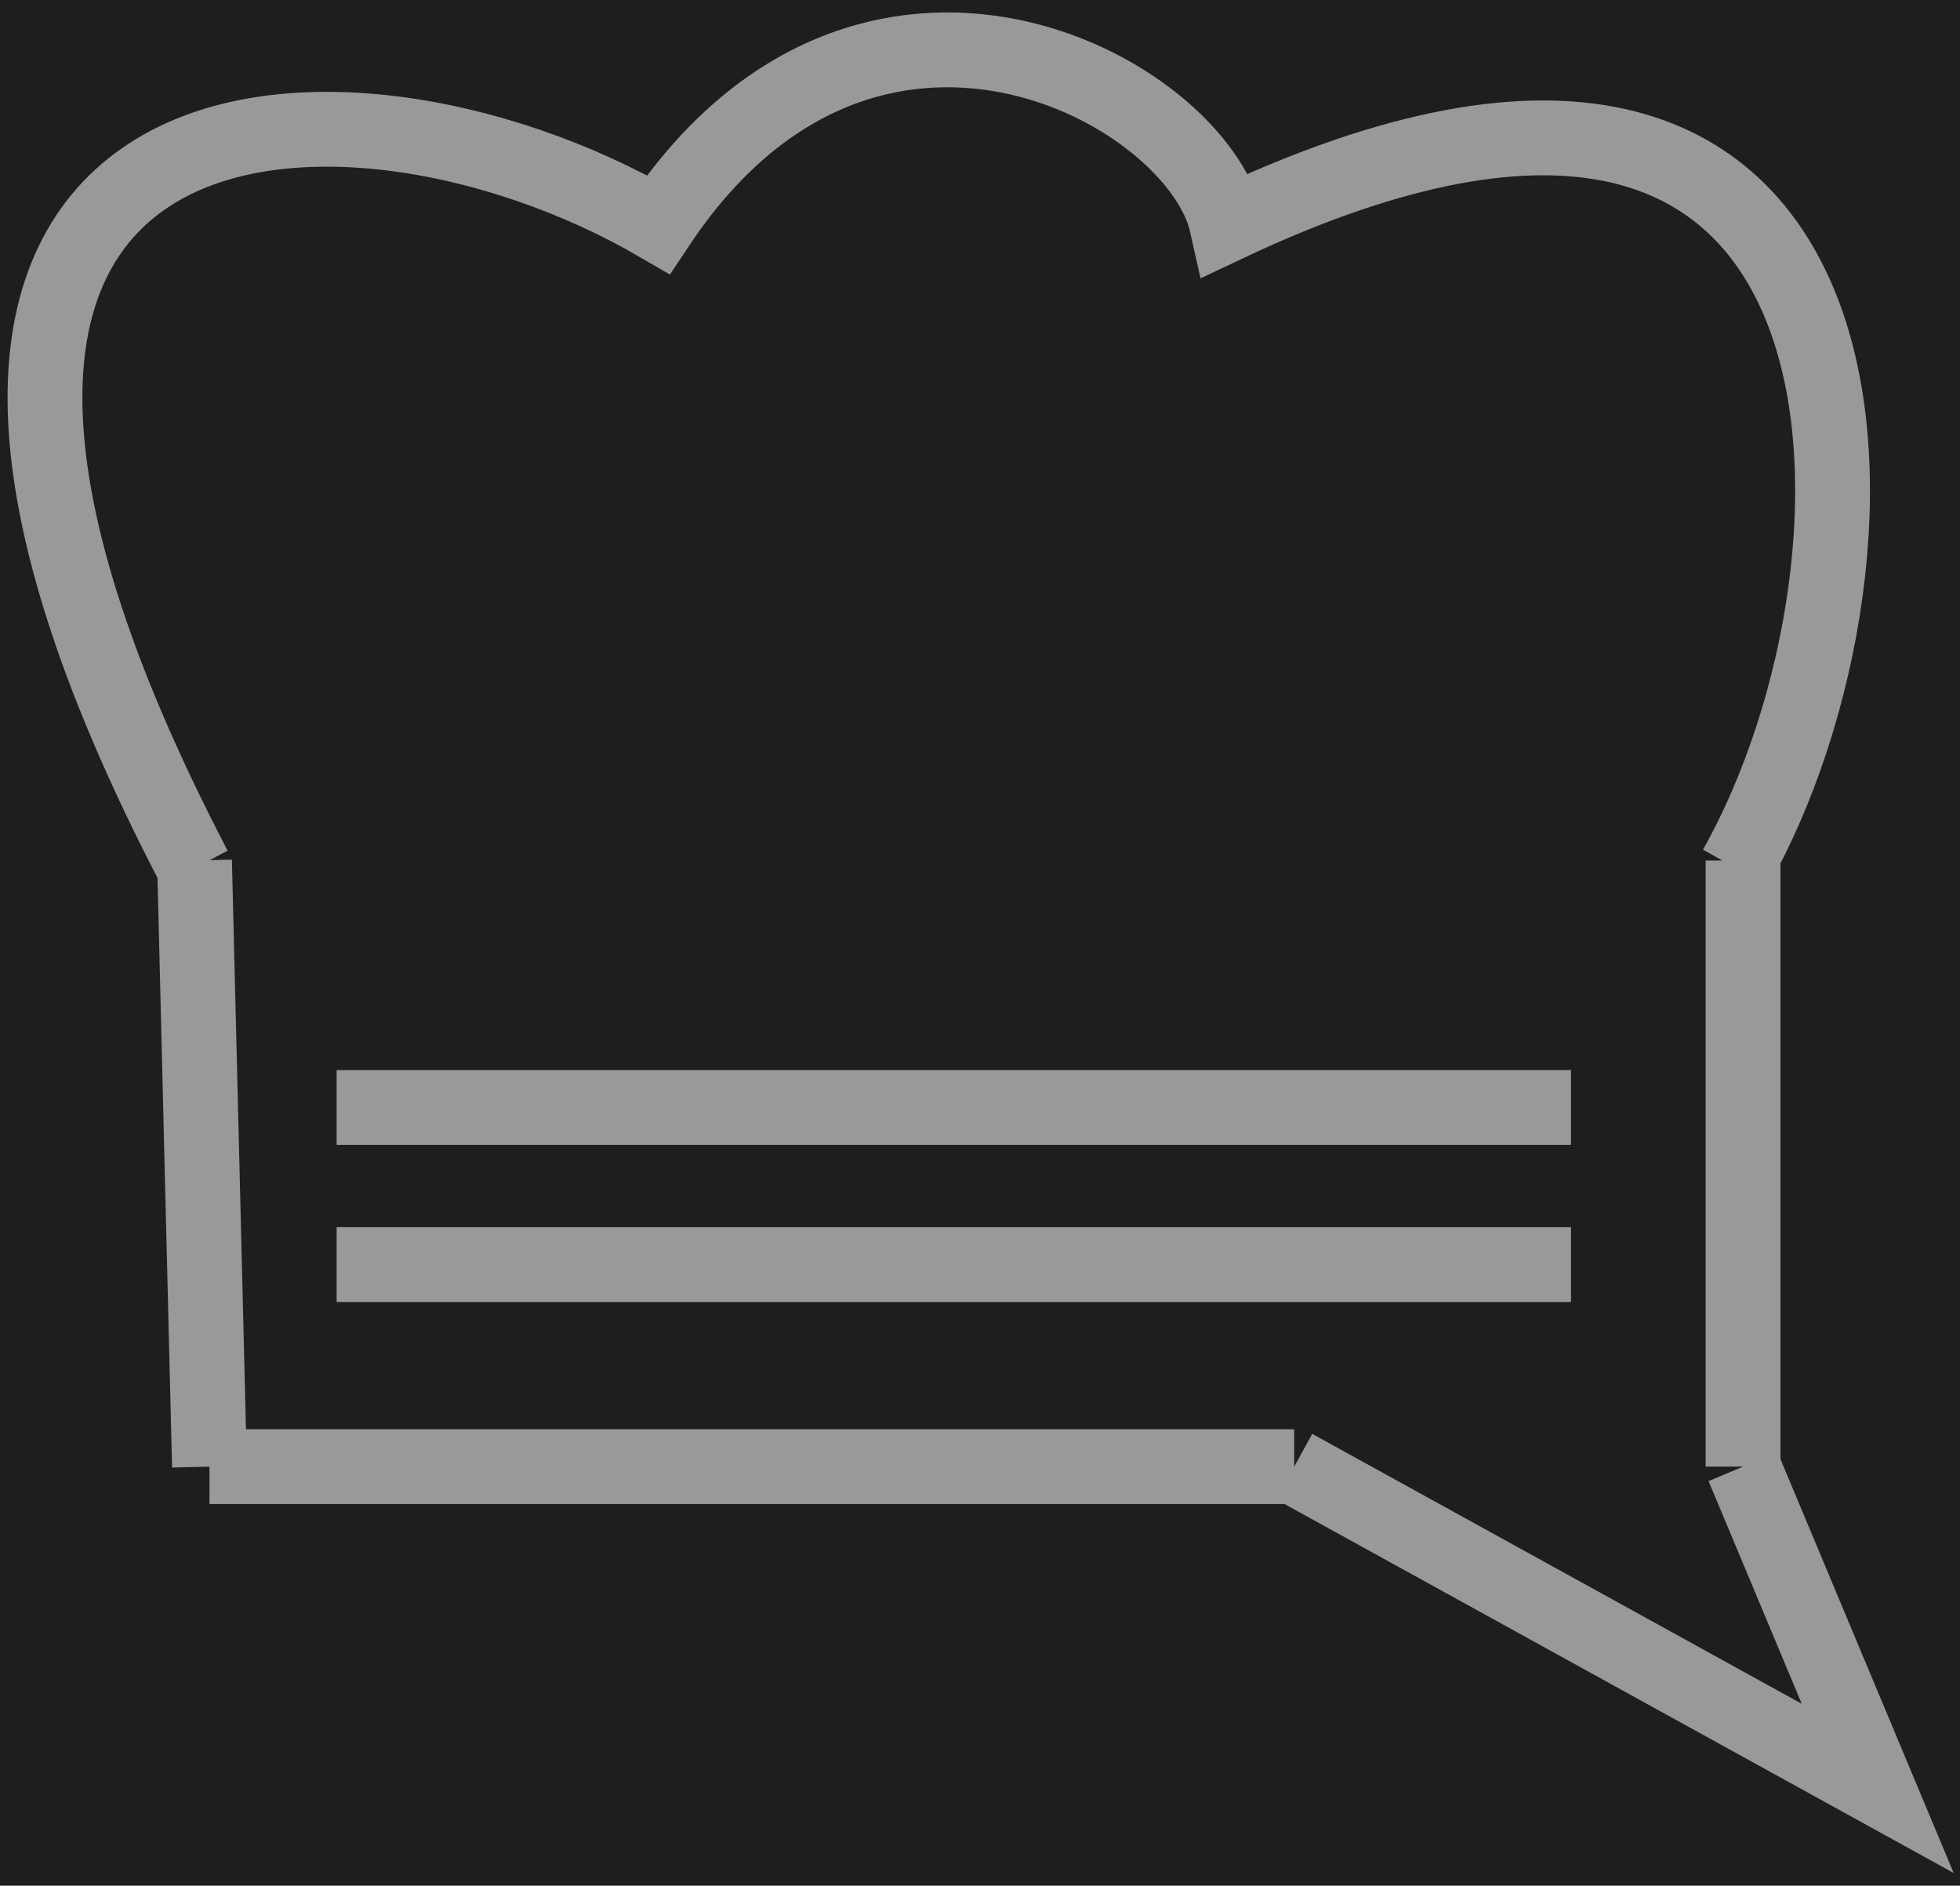 <svg width="131" height="126" viewBox="0 0 131 126" fill="none" xmlns="http://www.w3.org/2000/svg">
<rect width="131" height="126" fill="#1E1E1E"/>
<path d="M86.5 98L125.5 119.5L116.5 98" stroke="#999999" stroke-width="5"/>
<path d="M116.5 57.5V98M13 57.5L14 98" stroke="#999999" stroke-width="5"/>
<path d="M13 58C-15 4.4 22.5 2.5 44 15C58 -6 80 6 82 15C127.5 -6.5 127.667 37.333 116 58M14 98H86.5M22.5 74H105M22.5 84.5H105" stroke="#999999" stroke-width="5"/>
</svg>
